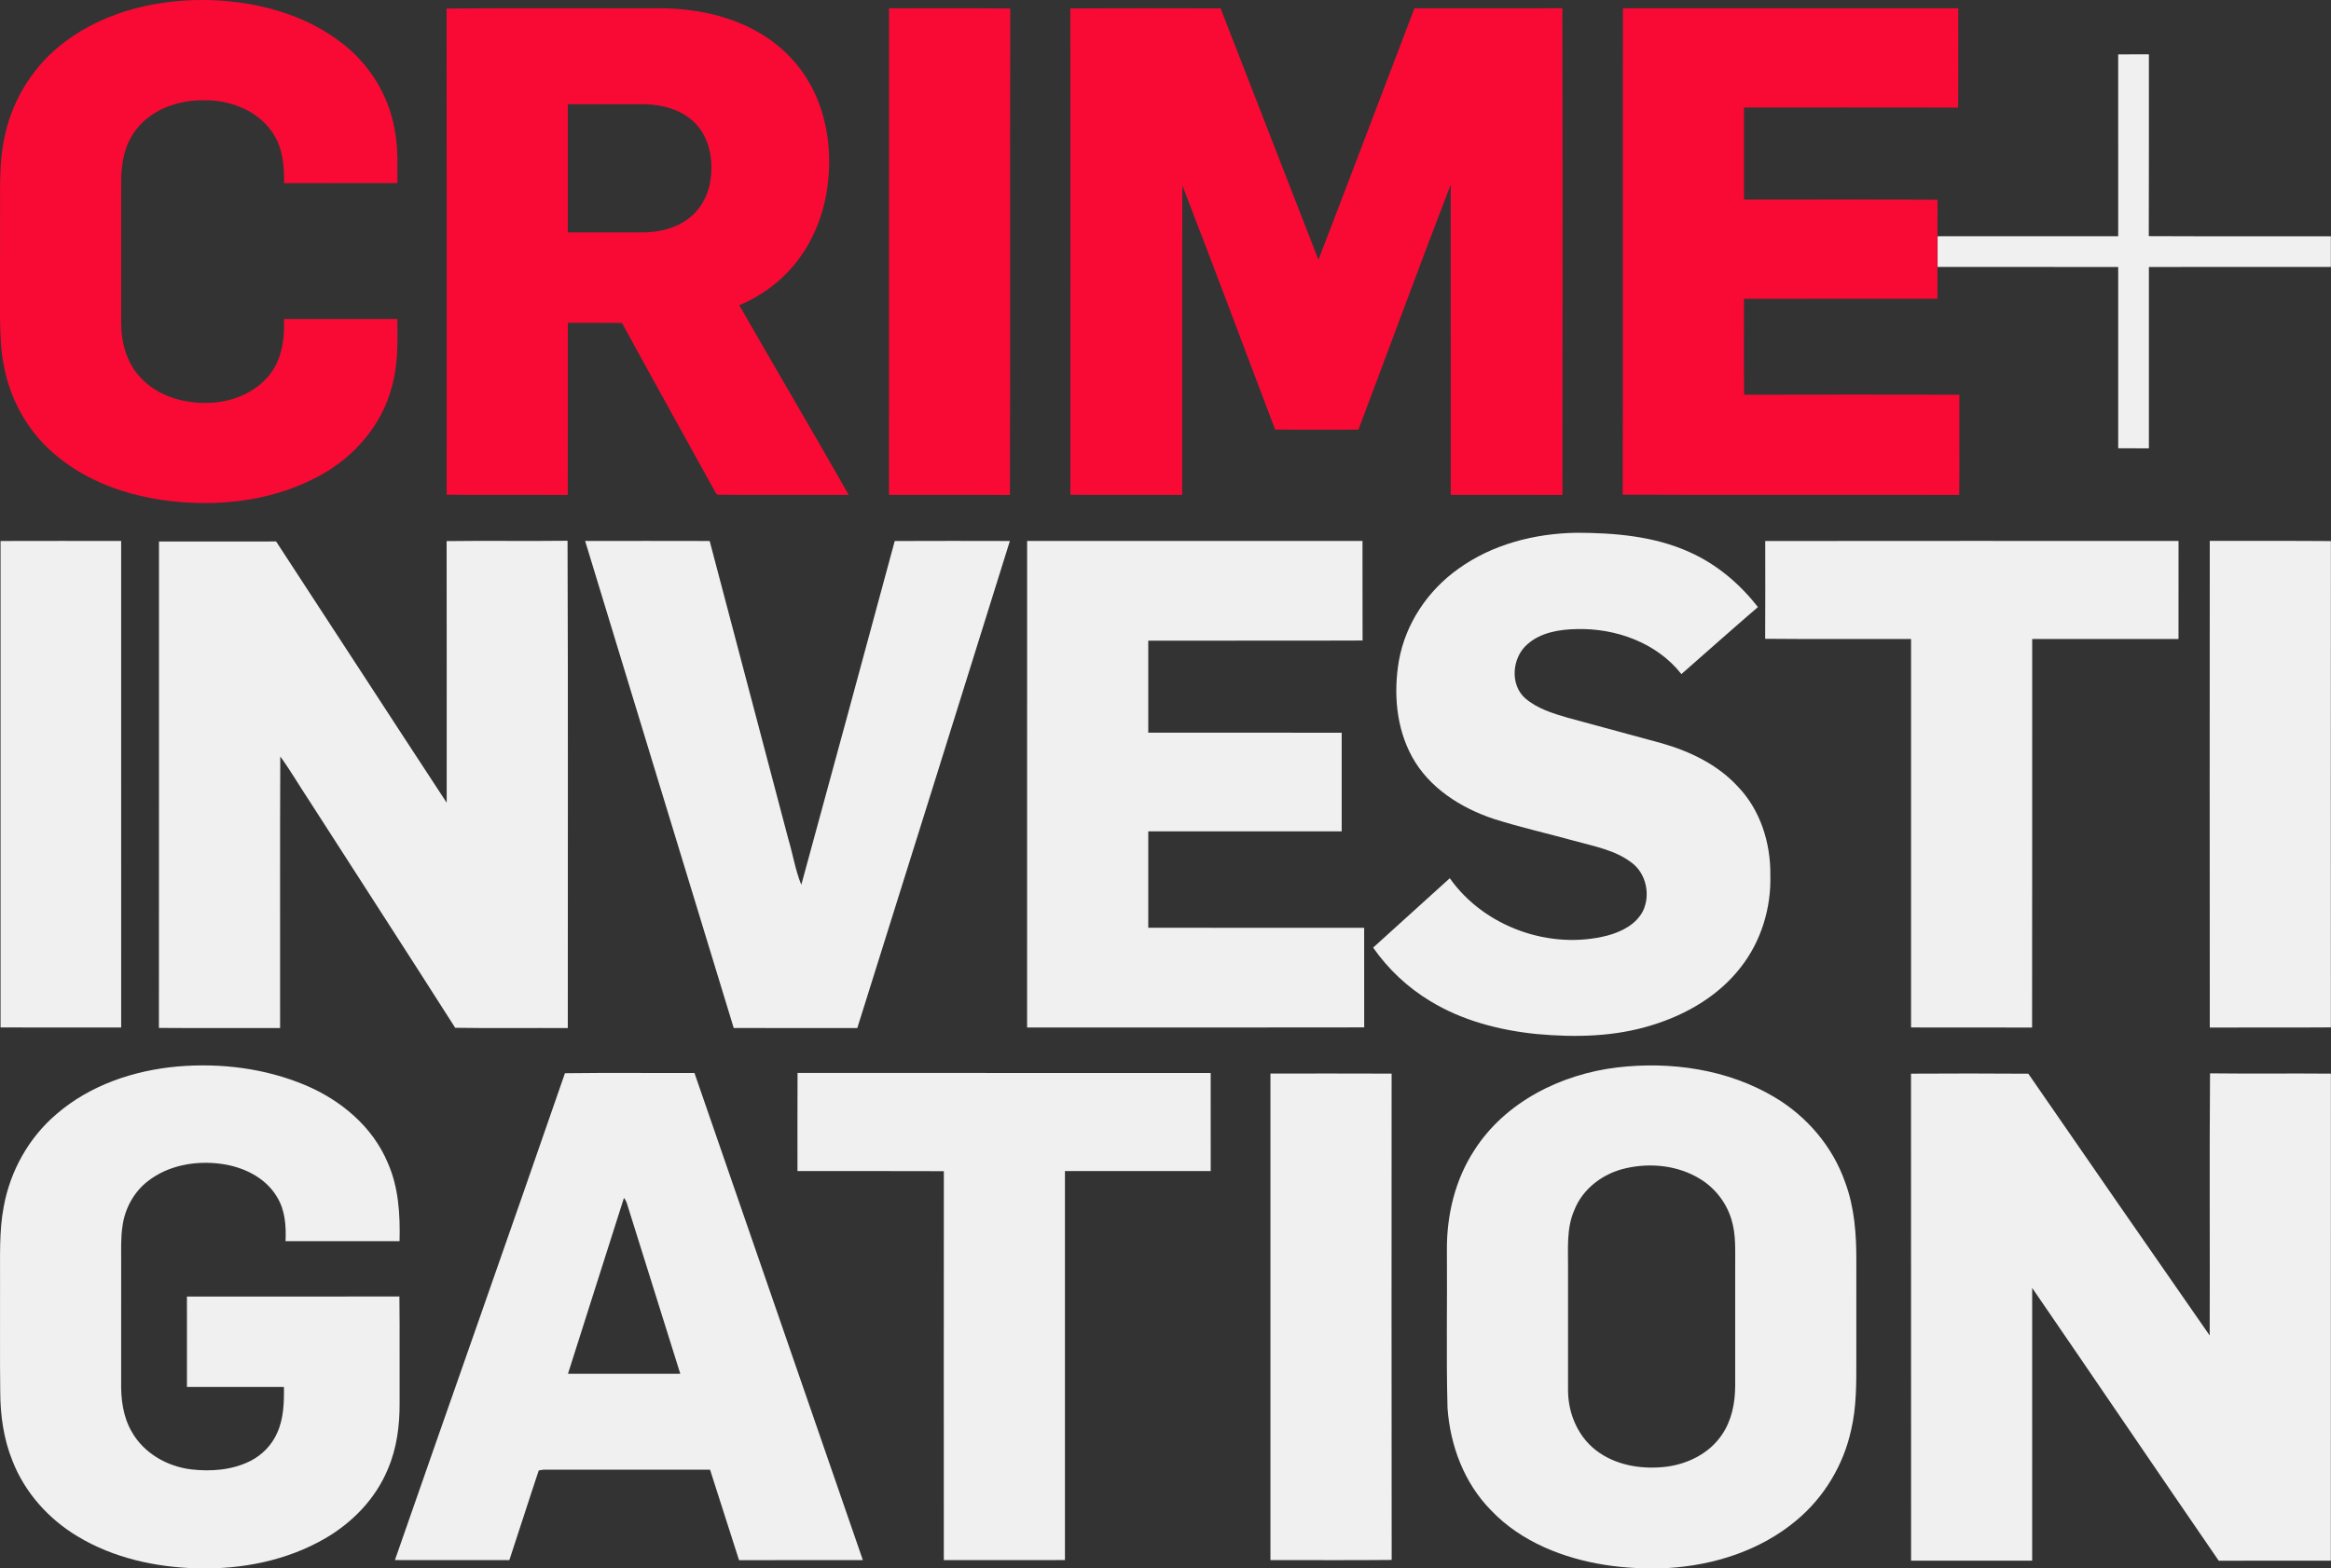 <svg id="a" width="1063.3pt" height="715.59pt" version="1.1" viewBox="0 0 1063.3 715.59" xmlns="http://www.w3.org/2000/svg">
 <rect x="0" y="0" width="1063.3" height="715.59" fill="#333333" stroke="none"/>
 <g id="b" fill="#f90a34">
  <path id="c" d="m29.79 18.96c19.13-14.37 43.73-19.7 67.31-18.88 21.03 0.87 42.52 6.71 59.25 19.89 12.11 9.4 20.71 23.22 23.51 38.32 1.79 8.3 1.4 16.82 1.4 25.24-17.22 0.04-34.45-0.02-51.67 0.03 0.05-7.58-0.51-15.55-4.68-22.13-6.56-10.75-19.7-15.91-31.92-15.68-11.33-0.15-23.38 3.86-30.58 12.99-5.39 6.56-7.11 15.25-7.13 23.53-0.01 21.68-0.02 43.36 0 65.04 0 8.94 2.46 18.28 8.77 24.89 7.27 8 18.35 11.52 28.94 11.62 10.41 0.23 21.28-3.35 28.48-11.1 6.89-7.19 8.51-17.6 8.05-27.17 17.25-0.03 34.49-0.01 51.74-0.01 0.09 10.32 0.38 20.83-2.51 30.86-4.42 17.27-16.89 31.75-32.34 40.29-19.76 11.01-43.12 14.33-65.45 12.25-19.42-1.78-38.99-7.87-54.3-20.29-12.63-9.96-21.36-24.55-24.59-40.28-1.75-7.56-1.9-15.35-2.06-23.07 0.02-18.34 0.01-36.69 0.01-55.04-0.01-9.67 0.07-19.45 2.31-28.92 3.73-16.8 13.6-32.15 27.46-42.38z"/>
  <path id="d" d="m203.71 3.9c27.42-0.26 54.86-0.04 82.28-0.11 9.7 0.13 19.46-0.49 29.1 0.92 16.99 2.16 33.95 9.03 45.75 21.77 12.98 13.67 18.37 33.18 17.25 51.71-0.66 13.91-4.95 27.78-13.12 39.14-6.93 9.74-16.74 17.32-27.75 21.93 16.54 28.9 33.47 57.58 49.93 86.53-19.94-0.05-39.89 0.1-59.82-0.06-0.2-0.2-0.61-0.6-0.81-0.8-14.27-25.86-28.65-51.67-42.81-77.6-8.23-0.09-16.46-0.02-24.69-0.04-0.03 26.17 0.05 52.35-0.03 78.52-18.42-0.08-36.83 0.07-55.24-0.08 0.01-73.94 0.08-147.89-0.04-221.83m55.32 43.63c-0.02 19.51-0.02 39.01 0 58.51 11.34 0 22.67-0.01 34.01 0.01 7.25-0.01 14.73-1.69 20.65-6.04 6.06-4.31 9.7-11.45 10.53-18.76 1.14-8.8-0.75-18.55-7.13-25.06-5.94-6.11-14.71-8.44-23.01-8.64-11.68-0.04-23.36 0.01-35.05-0.02z"/>
  <path id="e" d="m405.53 3.79c18.43 0.06 36.88-0.14 55.32 0.11-0.24 73.98 0.09 147.97-0.17 221.95-18.38-0.14-36.77-0.01-55.16-0.07-0.01-73.99-0.01-147.99 0.01-221.99z"/>
  <path id="f" d="m488.24 3.84c22.85-0.09 45.7-0.09 68.55 0 14.84 38.24 29.71 76.47 44.62 114.68 14.74-38.18 29.15-76.49 43.79-114.72 22.49-0.07 44.98 0.08 67.47-0.07 0.2 74.02 0.1 148.06 0.05 222.09-16.98-0.07-33.96 0-50.95-0.04-0.01-47.2 0.01-94.4-0.01-141.6-14.33 37.16-28.03 74.58-42.1 111.84-12.67 0-25.35 0.11-38.02-0.06-14.09-37.13-27.96-74.35-42.31-111.36-0.14 47.06-0.01 94.12-0.07 141.18-17 0.01-34 0.04-51-0.01 0-73.98 0.04-147.95-0.02-221.93z"/>
  <path id="g" d="m740.21 225.7c0.17-73.98-0.04-147.96 0.1-221.93 50.99 0.05 101.97-0.01 152.96 0.03-0.04 15.09 0.09 30.18-0.07 45.28-32.56-0.08-65.12-0.02-97.67-0.03-0.01 14-0.03 28 0.01 42 29.43 0.04 58.86-0.13 88.28 0.09-0.11 15.04-0.02 30.09-0.04 45.14-29.42 0.03-58.84 0-88.25 0.01 0.04 14.6-0.11 29.2 0.07 43.8 32.73-0.09 65.46-0.07 98.18-0.01-0.06 15.25 0.08 30.5-0.07 45.74-51.17-0.13-102.34 0.12-153.5-0.12z"/>
 </g>
 <g id="h" fill="#f0f0f0">
  <path id="i" d="m665.26 259.5c15.5-11.19 34.79-16.1 53.74-16.43 17.49 0.03 35.5 1.5 51.63 8.8 12.36 5.5 23 14.46 31.25 25.11-11.73 10.08-23.27 20.37-34.9 30.57-11.26-14.36-30.1-21.07-47.96-20.53-7.81 0.14-16.28 1.57-22.31 6.93-6.95 5.99-8.1 18.3-1 24.62 5.46 4.71 12.53 6.88 19.34 8.87 14.29 3.9 28.61 7.76 42.91 11.65 12.84 3.67 25.45 9.69 34.63 19.63 10.39 10.68 15.15 25.89 14.96 40.6 0.42 14.97-4.2 30.14-13.48 41.97-10.04 13.01-24.86 21.63-40.41 26.39-17.03 5.35-35.16 5.71-52.8 4.08-16.88-1.72-33.8-6.09-48.39-14.99-10.31-6.18-19.23-14.58-26.11-24.43 11.67-10.53 23.33-21.08 34.97-31.66 15.72 22.27 45.81 32.96 72.12 26.1 6.32-1.73 12.83-5.04 15.97-11.08 3.53-7.29 1.58-16.98-4.94-21.96-7.61-5.95-17.41-7.62-26.49-10.16-12.17-3.35-24.5-6.14-36.54-9.94-15.06-5.01-29.59-14.17-37.36-28.42-7.28-13.31-8.5-29.27-5.93-44.01 3.04-16.79 13.23-31.9 27.1-41.71z"/>
  <path id="j" d="m203.73 246.87c18.39-0.25 36.78 0.08 55.16-0.16 0.29 74.11 0.06 148.22 0.12 222.34-17.12-0.1-34.25 0.16-51.37-0.13-22.18-34.83-44.66-69.46-66.96-104.21-4.32-6.5-8.24-13.27-12.83-19.58-0.19 41.3-0.02 82.61-0.08 123.91-18.43-0.03-36.86 0.08-55.28-0.06 0.08-73.98 0-147.96 0.04-221.93 17.81-0.02 35.61-0.01 53.42-0.01 25.99 39.69 51.77 79.53 77.81 119.19-0.01-39.79 0.05-79.57-0.03-119.36z"/>
  <path id="k" d="m468.53 246.79c50.99-0.01 101.99-0.01 152.98 0.01 0.04 15.14-0.03 30.29 0.04 45.43-32.59 0.14-65.18 0.01-97.77 0.07-0.01 13.99-0.01 27.99 0 41.98 29.41 0.02 58.82 0 88.24 0.01v45c-29.42 0.01-58.83-0.01-88.24 0.01-0.01 14.66-0.01 29.32 0 43.99 32.83 0.01 65.66-0.01 98.49 0.01 0.02 15.14-0.02 30.29 0.02 45.44-51.26 0.12-102.51 0.03-153.77 0.04 0-73.99-0.01-147.99 0.01-221.99z"/>
  <path id="l" d="m1008 246.78c18.41 0.07 36.83-0.09 55.25 0.08-0.05 73.95-0.04 147.91-0.01 221.87-18.41 0.16-36.82-0.01-55.23 0.08-0.08-74.01-0.05-148.02-0.01-222.03z"/>
  <path id="m" d="m0.25 246.82c18.34-0.07 36.68-0.02 55.01-0.02 0.02 73.99 0.01 147.99 0.01 221.98-18.34 0-36.68 0.05-55.02-0.02 0.03-73.98 0.03-147.96 0-221.94z"/>
  <path id="n" d="m266.91 246.8c18.94-0.01 37.88-0.04 56.81 0.02 11.97 45.33 23.92 90.67 35.88 136 2.08 6.91 3.19 14.18 5.92 20.86 14.29-52.26 28.47-104.55 42.62-156.85 17.51-0.08 35.01-0.05 52.52-0.01-23.09 74.1-46.37 148.16-69.6 222.22-18.79-0.02-37.58 0.05-56.37-0.03-22.61-74.07-45.23-148.13-67.78-222.21z"/>
  <path id="o" d="m805.22 246.83c62.84-0.08 125.69-0.04 188.53-0.02-0.02 14.91 0 29.81-0.01 44.72-22.25 0.02-44.49 0.01-66.74 0.01-0.05 59.09 0.05 118.18-0.05 177.27-18.41-0.06-36.81 0.02-55.21-0.04v-177.23c-22.19-0.07-44.37 0.13-66.55-0.1 0.1-14.87 0.04-29.74 0.03-44.61z"/>
  <path id="p" d="m25.92 508.17c15.25-13.14 35.17-19.8 55.01-21.59 19.73-1.69 40.05 0.81 58.36 8.53 16.13 6.78 30.64 18.88 37.52 35.26 5.04 11.24 5.75 23.77 5.45 35.91-17.33 0.01-34.67 0.03-52.01-0.01 0.33-6.92-0.18-14.22-3.94-20.24-5.28-8.89-15.41-13.67-25.37-15.02-11.53-1.58-24.09 0.56-33.43 7.84-6.42 4.92-10.55 12.53-11.63 20.51-0.82 5.27-0.59 10.61-0.61 15.93-0.01 18.35 0.02 36.71-0.01 55.06-0.16 7.88 0.84 16.07 4.9 22.98 5.48 9.68 16.02 15.68 26.88 17.05 9.19 1.09 18.94 0.36 27.3-3.89 5.32-2.73 9.7-7.24 12.09-12.74 2.99-6.54 3.18-13.89 3.09-20.95-14.75-0.02-29.5 0-44.24-0.01-0.02-13.75-0.01-27.5-0.01-41.25 32.31-0.03 64.61 0.05 96.92-0.04 0.2 16.27 0.01 32.55 0.09 48.82 0.05 10.19-1.31 20.54-5.36 29.96-5.52 13.37-16.01 24.25-28.41 31.49-17.59 10.26-38.29 14.3-58.51 13.77-18.98-0.47-38.26-4.7-54.64-14.6-13.19-7.9-24.01-19.97-29.63-34.34-4.03-9.9-5.56-20.63-5.62-31.27-0.21-16.67-0.03-33.35-0.09-50.03 0.11-11.65-0.52-23.43 1.71-34.93 2.99-16.26 11.51-31.52 24.19-42.2z"/>
  <path id="q" d="m737.56 487.03c24.58-2.92 50.65 0.81 72.1 13.67 14.7 8.77 26.45 22.6 32.06 38.84 4.25 11.4 5.09 23.68 5.06 35.74-0.03 15.33 0 30.67-0.01 46.01 0.03 10.38 0.03 20.89-2.35 31.07-3.48 16.02-12.35 30.82-24.98 41.3-16.26 13.67-37.43 20.45-58.42 21.73-19.23 0.93-38.95-1.55-56.62-9.48-9.03-4.06-17.44-9.64-24.25-16.84-12.24-12.37-18.66-29.56-19.86-46.72-0.63-24-0.08-48.03-0.28-72.04-0.12-15.92 3.76-32.13 12.53-45.55 14.11-22.06 39.54-34.65 65.02-37.73m4.07 45.98c-10.29 2.27-19.74 9.28-23.57 19.28-3.55 8.2-2.73 17.27-2.79 25.97v56.06c0 11.01 4.97 22.23 14.26 28.47 8.83 6.07 20.07 7.64 30.53 6.4 9.87-1.25 19.66-6.1 25.33-14.49 4.53-6.52 6.1-14.6 6.13-22.43v-54.03c-0.07-7.3 0.48-14.8-1.72-21.87-2.3-7.67-7.52-14.38-14.36-18.52-10.01-6.14-22.49-7.43-33.81-4.84z"/>
  <path id="r" d="m257.7 489.65c19.69-0.27 39.39-0.03 59.08-0.12 25.62 74.07 51.23 148.16 76.82 222.25-18.83 0.05-37.65-0.04-56.48 0.04-4.47-13.75-8.78-27.55-13.23-41.3-25.31 0.04-50.62 0.03-75.93 0-0.55 0.09-1.66 0.27-2.21 0.36-4.56 13.61-8.88 27.3-13.41 40.92-17.4-0.04-34.8 0.03-52.2-0.03 25.78-74.06 51.93-148 77.56-222.12m26.92 56.88c-8.58 26.73-16.98 53.52-25.54 80.26 17.08-0.01 34.16 0.01 51.24-0.01-8.06-25.86-16.24-51.67-24.29-77.53-0.29-1.01-0.76-1.92-1.41-2.72z"/>
  <path id="s" d="m363.81 489.52c62.82 0.03 125.63 0.01 188.45 0.02 0.02 14.91 0.01 29.83 0.01 44.74-22.17 0.02-44.33 0-66.49 0.02-0.01 59.15-0.02 118.31 0 177.47-18.42 0.05-36.84 0.01-55.25 0.02-0.01-59.15-0.04-118.3 0.01-177.45-22.25-0.11-44.51-0.01-66.77-0.06 0.02-14.92-0.06-29.84 0.04-44.76z"/>
  <path id="t" d="m871.72 489.85c17.83-0.09 35.67-0.13 53.51 0.02 27.48 39.87 55.08 79.67 82.73 119.43 0.16-39.87-0.17-79.74 0.16-119.6 18.37 0.23 36.76-0.03 55.13 0.14-0.04 74.07 0.02 148.13-0.02 222.2-17.05 0.02-34.1-0.03-51.15 0.03-28.46-41.42-56.65-83.03-85.09-124.46-0.02 41.48 0.02 82.96-0.01 124.44-18.41-0.01-36.82-0.01-55.23-0.01-0.04-74.06 0.02-148.13-0.03-222.19z"/>
  <path id="u" d="m579.52 489.8c18.43 0 36.85-0.06 55.27 0.03-0.01 73.96-0.07 147.92 0.03 221.88-18.43 0.19-36.86 0.04-55.3 0.07 0-73.99-0.01-147.99 0-221.98z"/>
  <path id="v" d="m966.22 24.8c4.66-0.02 9.33-0.01 14.01-0.01-0.03 27.65 0.06 55.3-0.05 82.94 27.68 0.14 55.37 0.01 83.05 0.07-0.01 4.66-0.01 9.32 0 13.98-27.67 0.03-55.34-0.01-83 0.02v82.74c-4.68 0-9.34 0-14-0.01v-82.73c-27.46-0.02-54.91 0-82.37-0.01-0.01-4.67-0.01-9.33 0-14 27.46-0.01 54.91 0.02 82.37-0.01-0.01-27.66 0-55.32-0.01-82.98z"/>
 </g>
</svg>
